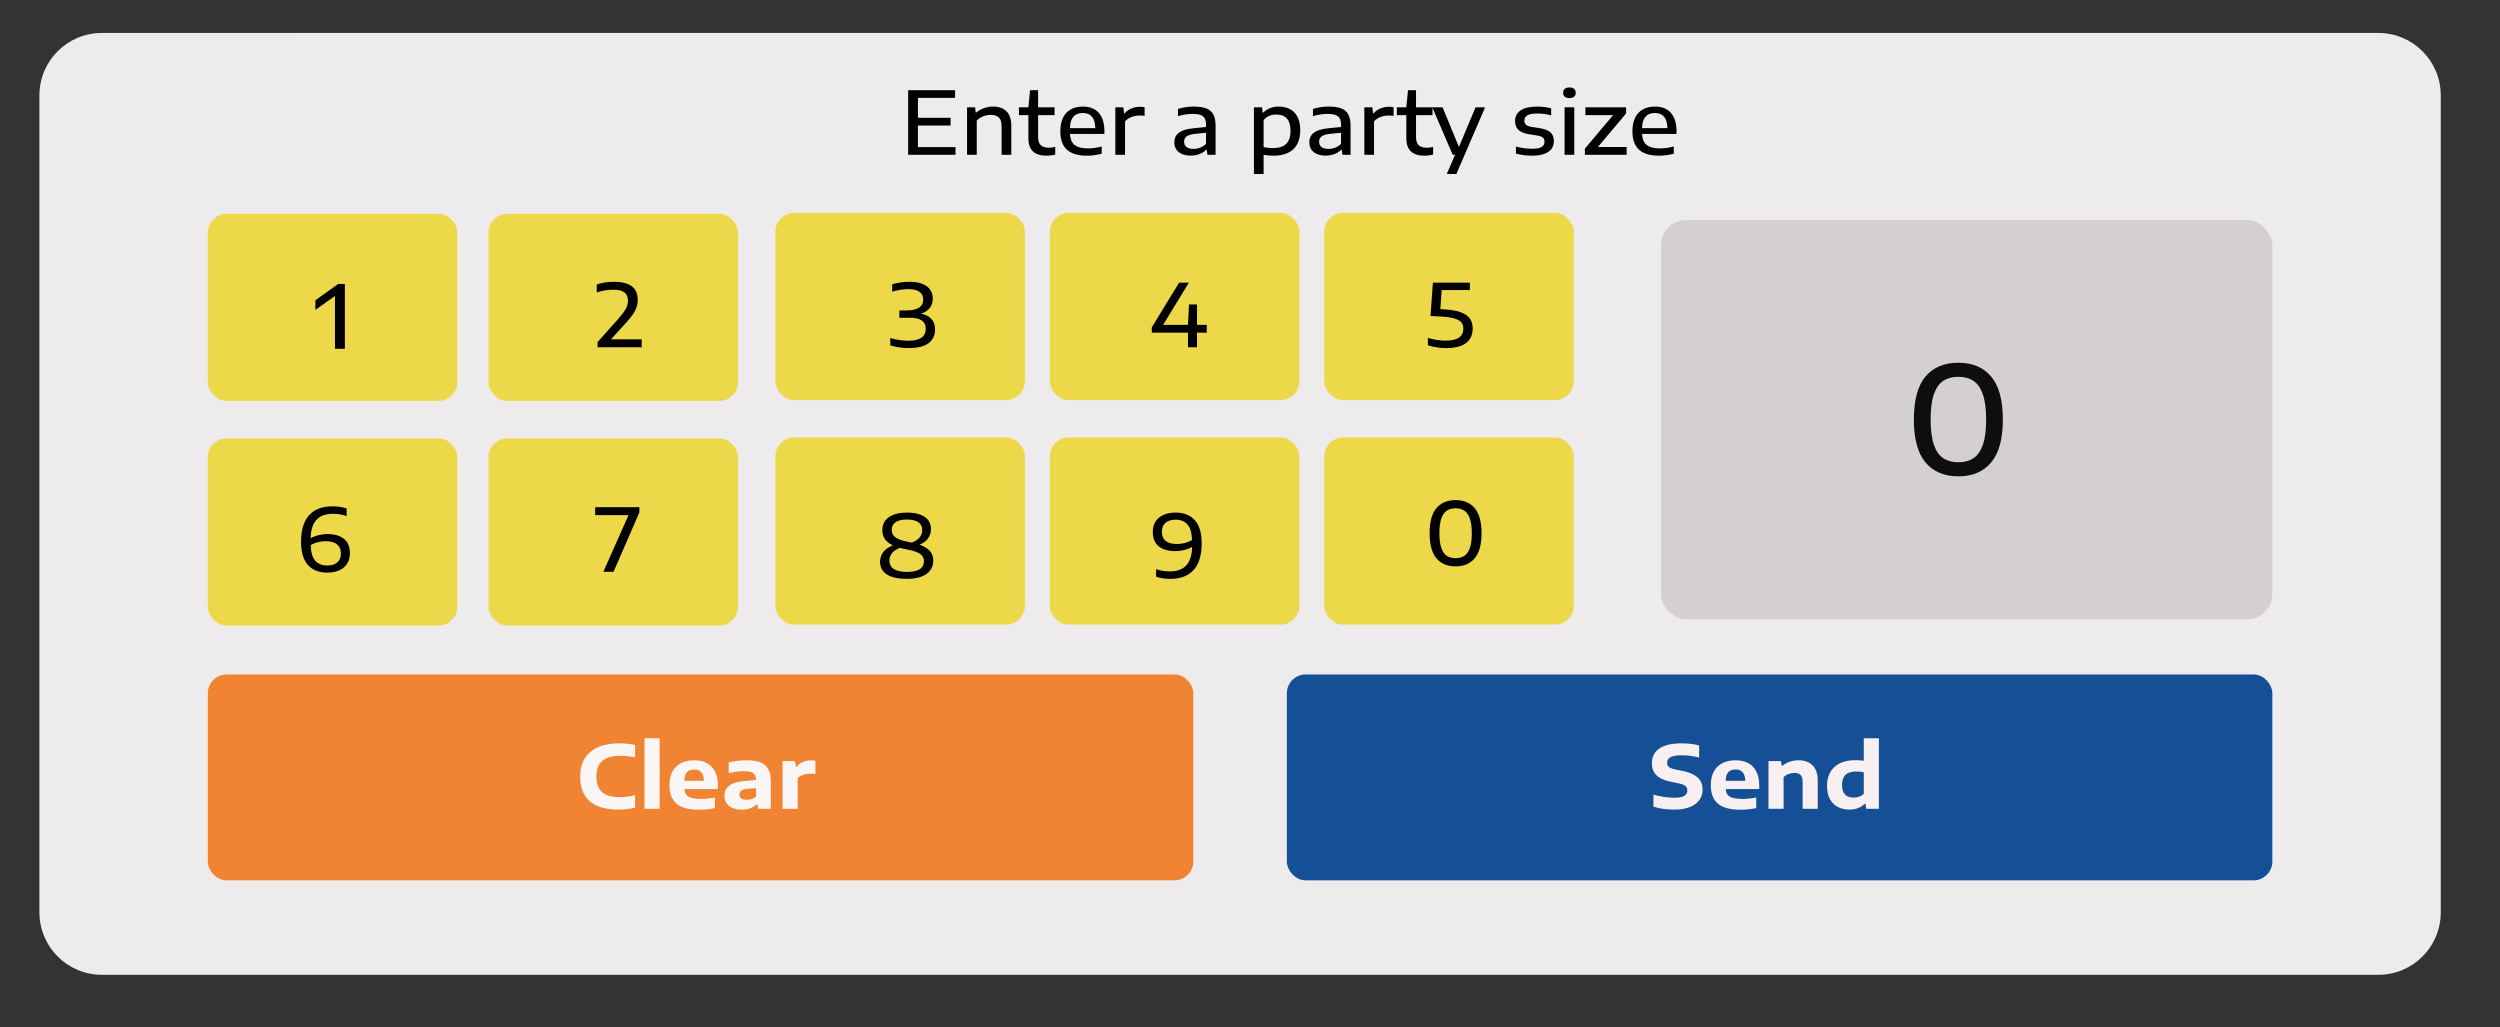 <svg width="129" height="53" viewBox="0 0 129 53" fill="none" xmlns="http://www.w3.org/2000/svg">
<rect x="0" y="0" width="129" height="53" fill="#333333" stroke="none"/>
<path d="M2.034 4.92C2.034 3.142 3.475 1.701 5.253 1.701H122.724C124.502 1.701 125.943 3.142 125.943 4.92V47.081C125.943 48.858 124.502 50.299 122.724 50.299H5.253C3.475 50.299 2.034 48.858 2.034 47.081V4.92Z" fill="url(#paint0_linear_1691_13706)"/>
<rect x="10.885" y="11.195" width="12.552" height="9.333" rx="0.805" fill="#EDD84A" stroke="#EDD84A" stroke-width="0.322"/>
<rect x="25.368" y="11.195" width="12.552" height="9.333" rx="0.805" fill="#EDD84A" stroke="#EDD84A" stroke-width="0.322"/>
<rect x="40.172" y="11.148" width="12.552" height="9.333" rx="0.805" fill="#EDD84A" stroke="#EDD84A" stroke-width="0.322"/>
<rect x="54.333" y="11.148" width="12.552" height="9.333" rx="0.805" fill="#EDD84A" stroke="#EDD84A" stroke-width="0.322"/>
<rect x="68.494" y="11.148" width="12.552" height="9.333" rx="0.805" fill="#EDD84A" stroke="#EDD84A" stroke-width="0.322"/>
<rect x="10.885" y="22.782" width="12.552" height="9.333" rx="0.805" fill="#EDD84A" stroke="#EDD84A" stroke-width="0.322"/>
<rect x="25.368" y="22.782" width="12.552" height="9.333" rx="0.805" fill="#EDD84A" stroke="#EDD84A" stroke-width="0.322"/>
<rect x="40.172" y="22.734" width="12.552" height="9.333" rx="0.805" fill="#EDD84A" stroke="#EDD84A" stroke-width="0.322"/>
<rect x="54.333" y="22.734" width="12.552" height="9.333" rx="0.805" fill="#EDD84A" stroke="#EDD84A" stroke-width="0.322"/>
<rect x="68.494" y="22.734" width="12.552" height="9.333" rx="0.805" fill="#EDD84A" stroke="#EDD84A" stroke-width="0.322"/>
<rect x="10.885" y="34.964" width="50.529" height="10.299" rx="0.805" fill="#F08432" stroke="#F08432" stroke-width="0.322"/>
<rect x="66.563" y="34.964" width="50.529" height="10.299" rx="0.805" fill="#154F95" stroke="#154F95" stroke-width="0.322"/>
<path d="M31.923 41.777C31.275 41.777 30.783 41.637 30.445 41.356C30.107 41.074 29.938 40.646 29.938 40.074C29.938 39.709 30.015 39.399 30.17 39.144C30.325 38.887 30.552 38.691 30.853 38.558C31.153 38.424 31.52 38.357 31.952 38.357C32.242 38.357 32.514 38.386 32.77 38.443V39.083C32.523 39.029 32.271 39.002 32.013 39.002C31.591 39.002 31.278 39.089 31.076 39.263C30.874 39.437 30.774 39.705 30.774 40.065C30.774 40.431 30.872 40.701 31.069 40.874C31.267 41.047 31.568 41.133 31.972 41.133C32.244 41.133 32.51 41.098 32.77 41.029V41.671C32.504 41.742 32.222 41.777 31.923 41.777ZM33.258 41.734V38.094H34.037V41.734H33.258ZM37.045 40.716H35.317C35.326 40.841 35.359 40.94 35.416 41.014C35.473 41.086 35.563 41.139 35.686 41.173C35.811 41.208 35.979 41.225 36.191 41.225C36.404 41.225 36.637 41.2 36.889 41.149V41.698C36.616 41.754 36.343 41.782 36.072 41.782C35.55 41.782 35.165 41.679 34.916 41.473C34.668 41.266 34.544 40.944 34.544 40.509C34.544 40.243 34.594 40.015 34.693 39.824C34.793 39.632 34.94 39.485 35.132 39.385C35.326 39.282 35.559 39.231 35.833 39.231C36.094 39.231 36.315 39.283 36.495 39.387C36.677 39.489 36.813 39.638 36.905 39.833C36.998 40.027 37.045 40.26 37.045 40.534V40.716ZM35.819 39.705C35.654 39.705 35.529 39.752 35.445 39.846C35.363 39.941 35.318 40.089 35.312 40.29H36.324C36.318 40.09 36.273 39.943 36.189 39.849C36.106 39.753 35.983 39.705 35.819 39.705ZM38.493 39.231C38.798 39.231 39.042 39.266 39.227 39.335C39.413 39.404 39.551 39.518 39.639 39.678C39.73 39.837 39.775 40.054 39.775 40.331V41.734H39.128L39.076 41.502H39.038C38.951 41.592 38.842 41.661 38.711 41.71C38.582 41.756 38.442 41.779 38.29 41.779C38.095 41.779 37.929 41.749 37.792 41.689C37.655 41.628 37.553 41.543 37.483 41.435C37.414 41.327 37.38 41.202 37.38 41.061C37.38 40.828 37.471 40.648 37.655 40.52C37.838 40.392 38.126 40.316 38.517 40.29L39.011 40.252C39.008 40.135 38.985 40.043 38.941 39.977C38.898 39.911 38.829 39.864 38.736 39.835C38.644 39.807 38.519 39.792 38.36 39.792C38.247 39.792 38.123 39.802 37.986 39.822C37.849 39.84 37.721 39.867 37.601 39.903V39.349C37.734 39.309 37.88 39.28 38.038 39.261C38.197 39.241 38.349 39.231 38.493 39.231ZM38.531 41.27C38.617 41.27 38.701 41.258 38.783 41.232C38.867 41.205 38.943 41.165 39.011 41.113V40.669L38.587 40.703C38.431 40.716 38.319 40.747 38.252 40.795C38.186 40.843 38.153 40.911 38.153 40.998C38.153 41.083 38.184 41.15 38.247 41.198C38.31 41.246 38.405 41.27 38.531 41.27ZM40.382 39.27H41.017L41.078 39.565H41.114C41.193 39.458 41.296 39.377 41.422 39.322C41.549 39.264 41.688 39.236 41.841 39.236C41.927 39.236 42.005 39.243 42.076 39.256V39.943C42.002 39.928 41.909 39.921 41.796 39.921C41.678 39.921 41.559 39.941 41.44 39.982C41.323 40.021 41.23 40.078 41.161 40.153V41.734H40.382V39.27Z" fill="#FAF6F6"/>
<path d="M86.387 41.777C86.001 41.777 85.644 41.726 85.317 41.624V40.998C85.469 41.049 85.644 41.089 85.844 41.119C86.044 41.148 86.227 41.162 86.394 41.162C86.635 41.162 86.808 41.13 86.912 41.065C87.016 41.001 87.067 40.905 87.067 40.779C87.067 40.709 87.052 40.651 87.02 40.606C86.988 40.561 86.935 40.522 86.86 40.491C86.785 40.459 86.68 40.431 86.545 40.405L86.27 40.351C85.908 40.281 85.645 40.167 85.481 40.011C85.319 39.853 85.238 39.643 85.238 39.38C85.238 39.051 85.366 38.799 85.623 38.623C85.882 38.446 86.264 38.357 86.77 38.357C87.105 38.357 87.407 38.393 87.675 38.465V39.094C87.554 39.056 87.414 39.027 87.257 39.006C87.1 38.984 86.944 38.972 86.788 38.972C86.515 38.972 86.319 39.005 86.2 39.072C86.083 39.136 86.024 39.23 86.024 39.353C86.024 39.419 86.038 39.475 86.065 39.52C86.092 39.563 86.138 39.6 86.202 39.63C86.268 39.66 86.36 39.687 86.477 39.711L86.754 39.765C87.019 39.816 87.231 39.886 87.392 39.975C87.554 40.062 87.671 40.169 87.743 40.295C87.817 40.419 87.853 40.567 87.853 40.739C87.853 40.953 87.795 41.139 87.678 41.295C87.561 41.451 87.392 41.571 87.171 41.653C86.952 41.736 86.69 41.777 86.387 41.777ZM90.777 40.716H89.049C89.058 40.841 89.091 40.94 89.149 41.014C89.206 41.086 89.296 41.139 89.419 41.173C89.544 41.208 89.712 41.225 89.924 41.225C90.137 41.225 90.37 41.2 90.622 41.149V41.698C90.349 41.754 90.076 41.782 89.804 41.782C89.283 41.782 88.898 41.679 88.648 41.473C88.401 41.266 88.277 40.944 88.277 40.509C88.277 40.243 88.326 40.015 88.425 39.824C88.526 39.632 88.672 39.485 88.865 39.385C89.058 39.282 89.292 39.231 89.565 39.231C89.827 39.231 90.047 39.283 90.228 39.387C90.409 39.489 90.546 39.638 90.638 39.833C90.731 40.027 90.777 40.26 90.777 40.534V40.716ZM89.552 39.705C89.387 39.705 89.262 39.752 89.178 39.846C89.095 39.941 89.051 40.089 89.045 40.29H90.056C90.05 40.09 90.005 39.943 89.921 39.849C89.839 39.753 89.716 39.705 89.552 39.705ZM91.254 39.27H91.892L91.941 39.511H91.977C92.084 39.422 92.209 39.354 92.351 39.306C92.496 39.256 92.648 39.231 92.809 39.231C93.115 39.231 93.356 39.319 93.532 39.495C93.707 39.669 93.795 39.939 93.795 40.304V41.734H93.016V40.342C93.016 40.175 92.981 40.057 92.91 39.988C92.839 39.918 92.733 39.883 92.59 39.883C92.487 39.883 92.385 39.901 92.286 39.939C92.187 39.976 92.103 40.031 92.034 40.101V41.734H91.254V39.27ZM95.439 41.775C95.217 41.775 95.018 41.732 94.842 41.647C94.668 41.559 94.529 41.424 94.427 41.241C94.325 41.058 94.274 40.829 94.274 40.554C94.274 40.273 94.332 40.033 94.448 39.835C94.563 39.635 94.73 39.484 94.948 39.38C95.165 39.276 95.426 39.225 95.73 39.225C95.868 39.225 96.015 39.234 96.171 39.254V38.094H96.951V41.734H96.299L96.259 41.477H96.221C96.124 41.571 96.01 41.644 95.876 41.696C95.744 41.749 95.598 41.775 95.439 41.775ZM95.648 41.155C95.749 41.155 95.844 41.14 95.934 41.108C96.026 41.077 96.105 41.027 96.171 40.959V39.849C96.051 39.823 95.921 39.81 95.781 39.81C95.532 39.81 95.347 39.867 95.227 39.982C95.107 40.096 95.047 40.269 95.047 40.502C95.047 40.938 95.247 41.155 95.648 41.155Z" fill="#F8F0F0"/>
<path d="M47.365 7.592H49.305V7.988H46.861V4.654H49.282V5.051H47.365V6.08H49.05V6.479H47.365V7.592ZM49.9 5.537H50.315L50.346 5.805H50.376C50.491 5.708 50.624 5.633 50.774 5.58C50.924 5.526 51.081 5.499 51.245 5.499C51.538 5.499 51.767 5.579 51.932 5.74C52.099 5.901 52.182 6.151 52.182 6.492V7.988H51.682V6.513C51.682 6.304 51.635 6.154 51.54 6.064C51.446 5.973 51.307 5.927 51.123 5.927C50.993 5.927 50.863 5.952 50.734 6.001C50.606 6.049 50.495 6.123 50.4 6.222V7.988H49.9V5.537ZM54.118 7.623C54.166 7.623 54.215 7.62 54.264 7.614C54.314 7.608 54.375 7.598 54.449 7.583V7.979C54.296 8.015 54.143 8.033 53.992 8.033C53.69 8.033 53.46 7.96 53.302 7.813C53.145 7.665 53.066 7.443 53.066 7.146V5.94H52.577V5.537H53.066L53.151 4.654H53.566V5.537H54.415V5.94H53.566V7.053C53.566 7.256 53.611 7.402 53.701 7.49C53.791 7.579 53.93 7.623 54.118 7.623ZM56.988 6.911H55.211C55.22 7.089 55.258 7.232 55.326 7.342C55.393 7.45 55.495 7.529 55.63 7.581C55.765 7.632 55.938 7.657 56.15 7.657C56.361 7.657 56.593 7.625 56.849 7.56V7.932C56.583 8 56.327 8.033 56.08 8.033C55.624 8.033 55.281 7.93 55.053 7.725C54.826 7.517 54.713 7.198 54.713 6.767C54.713 6.497 54.759 6.267 54.85 6.078C54.942 5.889 55.074 5.745 55.247 5.648C55.421 5.548 55.63 5.499 55.875 5.499C56.236 5.499 56.511 5.609 56.702 5.83C56.893 6.049 56.988 6.366 56.988 6.781V6.911ZM55.869 5.83C55.658 5.83 55.498 5.894 55.386 6.022C55.275 6.148 55.216 6.344 55.209 6.61H56.517C56.511 6.344 56.454 6.148 56.346 6.022C56.238 5.894 56.079 5.83 55.869 5.83ZM57.552 5.537H57.964L58.003 5.85H58.032C58.12 5.744 58.235 5.66 58.374 5.6C58.516 5.54 58.663 5.51 58.816 5.51C58.903 5.51 58.985 5.518 59.061 5.533V5.981C58.988 5.967 58.898 5.961 58.791 5.961C58.659 5.961 58.525 5.986 58.388 6.037C58.251 6.088 58.139 6.164 58.052 6.265V7.988H57.552V5.537ZM61.605 5.499C61.864 5.499 62.074 5.53 62.236 5.591C62.398 5.651 62.52 5.752 62.601 5.893C62.682 6.034 62.723 6.227 62.723 6.47V7.988H62.303L62.267 7.725H62.24C62.149 7.821 62.033 7.896 61.894 7.95C61.754 8.003 61.605 8.029 61.447 8.029C61.267 8.029 61.113 8.001 60.986 7.945C60.858 7.888 60.761 7.809 60.695 7.707C60.629 7.605 60.596 7.484 60.596 7.346C60.596 7.128 60.677 6.96 60.839 6.842C61.003 6.721 61.263 6.646 61.619 6.614L62.231 6.553V6.436C62.231 6.292 62.207 6.179 62.157 6.098C62.108 6.017 62.032 5.96 61.932 5.927C61.833 5.894 61.7 5.877 61.535 5.877C61.421 5.877 61.297 5.887 61.164 5.907C61.031 5.926 60.904 5.955 60.783 5.994V5.621C60.903 5.581 61.036 5.551 61.182 5.53C61.329 5.509 61.47 5.499 61.605 5.499ZM61.58 7.682C61.7 7.682 61.817 7.661 61.93 7.619C62.042 7.575 62.143 7.511 62.231 7.425V6.851L61.657 6.907C61.457 6.929 61.315 6.973 61.229 7.038C61.143 7.101 61.1 7.191 61.1 7.308C61.1 7.427 61.14 7.519 61.22 7.585C61.3 7.65 61.42 7.682 61.58 7.682ZM64.702 5.537H65.124L65.155 5.814H65.18C65.277 5.715 65.394 5.638 65.529 5.582C65.664 5.527 65.812 5.499 65.973 5.499C66.191 5.499 66.383 5.541 66.55 5.625C66.718 5.709 66.85 5.842 66.946 6.024C67.044 6.206 67.093 6.436 67.093 6.715C67.093 7.145 66.974 7.472 66.737 7.698C66.499 7.921 66.156 8.033 65.707 8.033C65.56 8.033 65.392 8.02 65.202 7.993V8.98H64.702V5.537ZM65.682 7.641C65.99 7.641 66.218 7.569 66.367 7.423C66.517 7.277 66.592 7.053 66.592 6.751C66.592 6.19 66.346 5.909 65.853 5.909C65.727 5.909 65.608 5.932 65.495 5.979C65.383 6.025 65.285 6.098 65.202 6.197V7.587C65.342 7.623 65.502 7.641 65.682 7.641ZM68.571 5.499C68.829 5.499 69.039 5.53 69.201 5.591C69.364 5.651 69.485 5.752 69.566 5.893C69.647 6.034 69.688 6.227 69.688 6.47V7.988H69.269L69.233 7.725H69.206C69.114 7.821 68.999 7.896 68.859 7.95C68.719 8.003 68.571 8.029 68.413 8.029C68.233 8.029 68.079 8.001 67.951 7.945C67.823 7.888 67.727 7.809 67.66 7.707C67.594 7.605 67.561 7.484 67.561 7.346C67.561 7.128 67.642 6.96 67.805 6.842C67.968 6.721 68.228 6.646 68.584 6.614L69.197 6.553V6.436C69.197 6.292 69.172 6.179 69.123 6.098C69.073 6.017 68.998 5.96 68.897 5.927C68.798 5.894 68.666 5.877 68.501 5.877C68.387 5.877 68.263 5.887 68.129 5.907C67.997 5.926 67.87 5.955 67.748 5.994V5.621C67.868 5.581 68.001 5.551 68.147 5.53C68.294 5.509 68.435 5.499 68.571 5.499ZM68.546 7.682C68.666 7.682 68.782 7.661 68.895 7.619C69.008 7.575 69.108 7.511 69.197 7.425V6.851L68.622 6.907C68.423 6.929 68.28 6.973 68.194 7.038C68.109 7.101 68.066 7.191 68.066 7.308C68.066 7.427 68.106 7.519 68.185 7.585C68.265 7.65 68.385 7.682 68.546 7.682ZM70.4 5.537H70.813L70.851 5.85H70.88C70.969 5.744 71.083 5.66 71.223 5.6C71.364 5.54 71.511 5.51 71.664 5.51C71.751 5.51 71.833 5.518 71.91 5.533V5.981C71.836 5.967 71.746 5.961 71.639 5.961C71.507 5.961 71.373 5.986 71.236 6.037C71.1 6.088 70.988 6.164 70.9 6.265V7.988H70.4V5.537ZM73.619 7.623C73.667 7.623 73.716 7.62 73.766 7.614C73.815 7.608 73.877 7.598 73.95 7.583V7.979C73.797 8.015 73.645 8.033 73.493 8.033C73.191 8.033 72.961 7.96 72.804 7.813C72.646 7.665 72.567 7.443 72.567 7.146V5.94H72.078V5.537H72.567L72.653 4.654H73.067V5.537H73.917V5.94H73.067V7.053C73.067 7.256 73.112 7.402 73.202 7.49C73.293 7.579 73.431 7.623 73.619 7.623ZM76.139 5.537H76.632L75.147 8.98H74.652L75.082 7.988H74.96L73.906 5.537H74.438L75.28 7.585L76.139 5.537ZM79.06 8.033C78.752 8.033 78.473 7.997 78.222 7.925V7.562C78.491 7.638 78.771 7.675 79.062 7.675C79.287 7.675 79.45 7.645 79.549 7.585C79.648 7.523 79.697 7.434 79.697 7.317C79.697 7.254 79.686 7.202 79.664 7.161C79.641 7.119 79.603 7.085 79.549 7.058C79.495 7.029 79.42 7.008 79.326 6.993L78.891 6.925C78.638 6.884 78.456 6.808 78.343 6.695C78.232 6.582 78.177 6.432 78.177 6.242C78.177 6.013 78.271 5.832 78.46 5.699C78.651 5.566 78.942 5.499 79.332 5.499C79.456 5.499 79.578 5.507 79.7 5.524C79.823 5.539 79.936 5.561 80.04 5.591V5.952C79.811 5.889 79.576 5.857 79.335 5.857C79.087 5.857 78.912 5.889 78.81 5.954C78.708 6.019 78.656 6.108 78.656 6.222C78.656 6.308 78.683 6.377 78.735 6.432C78.788 6.484 78.882 6.522 79.017 6.546L79.452 6.614C79.703 6.653 79.887 6.725 80.004 6.83C80.121 6.935 80.18 7.088 80.18 7.288C80.18 7.442 80.137 7.575 80.053 7.686C79.971 7.798 79.845 7.883 79.677 7.943C79.51 8.003 79.305 8.033 79.06 8.033ZM80.732 7.988V5.537H81.232V7.988H80.732ZM80.982 5.06C80.875 5.06 80.794 5.036 80.739 4.99C80.685 4.943 80.658 4.876 80.658 4.789C80.658 4.701 80.685 4.633 80.739 4.586C80.794 4.538 80.875 4.514 80.982 4.514C81.089 4.514 81.169 4.538 81.223 4.586C81.279 4.633 81.306 4.701 81.306 4.789C81.306 4.876 81.279 4.943 81.223 4.99C81.169 5.036 81.089 5.06 80.982 5.06ZM82.453 7.585H83.935V7.988H81.779V7.671L83.237 5.94H81.808V5.537H83.906V5.855L82.453 7.585ZM86.509 6.911H84.731C84.74 7.089 84.779 7.232 84.846 7.342C84.914 7.45 85.015 7.529 85.15 7.581C85.285 7.632 85.459 7.657 85.671 7.657C85.881 7.657 86.114 7.625 86.369 7.56V7.932C86.103 8 85.847 8.033 85.601 8.033C85.144 8.033 84.802 7.93 84.574 7.725C84.347 7.517 84.233 7.198 84.233 6.767C84.233 6.497 84.279 6.267 84.371 6.078C84.463 5.889 84.595 5.745 84.767 5.648C84.942 5.548 85.151 5.499 85.396 5.499C85.756 5.499 86.032 5.609 86.223 5.83C86.413 6.049 86.509 6.366 86.509 6.781V6.911ZM85.389 5.83C85.179 5.83 85.018 5.894 84.907 6.022C84.796 6.148 84.737 6.344 84.729 6.61H86.038C86.032 6.344 85.975 6.148 85.867 6.022C85.759 5.894 85.599 5.83 85.389 5.83Z" fill="black"/>
<path d="M60.658 26.449C61.086 26.449 61.418 26.581 61.654 26.843C61.889 27.106 62.007 27.506 62.007 28.044C62.007 28.643 61.87 29.098 61.595 29.407C61.322 29.715 60.92 29.869 60.39 29.869C60.098 29.869 59.853 29.831 59.655 29.756V29.367C59.756 29.406 59.868 29.435 59.993 29.454C60.118 29.474 60.239 29.484 60.358 29.484C60.74 29.484 61.026 29.379 61.217 29.168C61.407 28.957 61.506 28.64 61.512 28.22C61.401 28.288 61.268 28.341 61.113 28.38C60.958 28.419 60.803 28.438 60.649 28.438C60.281 28.438 59.995 28.356 59.79 28.191C59.586 28.024 59.484 27.776 59.484 27.447C59.484 27.24 59.531 27.061 59.626 26.911C59.722 26.761 59.858 26.647 60.034 26.569C60.209 26.489 60.417 26.449 60.658 26.449ZM59.953 27.436C59.953 27.648 60.02 27.807 60.155 27.913C60.291 28.019 60.486 28.071 60.741 28.071C60.87 28.071 61.003 28.054 61.14 28.019C61.278 27.983 61.401 27.931 61.509 27.864C61.496 27.493 61.417 27.226 61.273 27.062C61.13 26.898 60.925 26.816 60.658 26.816C60.44 26.816 60.268 26.869 60.142 26.974C60.016 27.078 59.953 27.232 59.953 27.436Z" fill="black"/>
<path d="M47.448 28.107C47.698 28.194 47.879 28.305 47.99 28.441C48.102 28.574 48.157 28.737 48.157 28.93C48.157 29.116 48.107 29.279 48.006 29.421C47.906 29.562 47.754 29.672 47.551 29.752C47.348 29.83 47.098 29.869 46.801 29.869C46.335 29.869 45.987 29.792 45.756 29.639C45.526 29.486 45.411 29.27 45.411 28.993C45.411 28.794 45.468 28.623 45.582 28.479C45.696 28.335 45.86 28.223 46.073 28.143C45.883 28.053 45.744 27.943 45.657 27.812C45.571 27.681 45.528 27.527 45.528 27.35C45.528 27.167 45.576 27.008 45.672 26.873C45.77 26.738 45.915 26.633 46.107 26.559C46.299 26.486 46.534 26.449 46.812 26.449C47.072 26.449 47.294 26.483 47.477 26.55C47.66 26.617 47.799 26.713 47.894 26.839C47.99 26.963 48.038 27.114 48.038 27.289C48.038 27.474 47.989 27.636 47.891 27.774C47.795 27.912 47.647 28.023 47.448 28.107ZM46.797 26.807C46.535 26.807 46.339 26.854 46.209 26.947C46.079 27.039 46.015 27.166 46.015 27.33C46.015 27.446 46.042 27.543 46.098 27.623C46.154 27.701 46.251 27.769 46.389 27.828C46.527 27.885 46.72 27.937 46.968 27.983L47.049 27.999C47.238 27.919 47.375 27.827 47.459 27.722C47.544 27.617 47.587 27.49 47.587 27.341C47.587 27.169 47.52 27.036 47.385 26.945C47.249 26.853 47.053 26.807 46.797 26.807ZM46.806 29.511C47.094 29.511 47.311 29.464 47.457 29.371C47.602 29.276 47.675 29.14 47.675 28.961C47.675 28.85 47.646 28.757 47.587 28.682C47.529 28.607 47.432 28.542 47.297 28.488C47.161 28.432 46.975 28.383 46.738 28.339C46.628 28.32 46.527 28.297 46.434 28.272C46.254 28.338 46.118 28.428 46.028 28.542C45.938 28.656 45.893 28.785 45.893 28.927C45.893 29.118 45.97 29.263 46.123 29.362C46.276 29.461 46.504 29.511 46.806 29.511Z" fill="black"/>
<path d="M30.71 26.17H32.992V26.438L31.66 29.504H31.133L32.433 26.58H30.71V26.17Z" fill="black"/>
<path d="M16.892 27.557C17.26 27.557 17.547 27.641 17.751 27.808C17.955 27.973 18.057 28.22 18.057 28.549C18.057 28.756 18.009 28.935 17.913 29.085C17.818 29.235 17.683 29.35 17.508 29.43C17.332 29.508 17.124 29.547 16.884 29.547C16.455 29.547 16.123 29.415 15.888 29.152C15.652 28.89 15.534 28.489 15.534 27.952C15.534 27.352 15.671 26.899 15.944 26.591C16.219 26.282 16.621 26.127 17.152 26.127C17.443 26.127 17.688 26.164 17.886 26.239V26.629C17.785 26.59 17.673 26.561 17.548 26.541C17.423 26.522 17.302 26.512 17.183 26.512C16.802 26.512 16.515 26.618 16.325 26.83C16.134 27.04 16.036 27.355 16.03 27.776C16.141 27.708 16.274 27.655 16.428 27.616C16.583 27.577 16.738 27.557 16.892 27.557ZM16.884 29.18C17.101 29.18 17.273 29.128 17.399 29.024C17.526 28.919 17.589 28.764 17.589 28.56C17.589 28.348 17.521 28.19 17.386 28.085C17.251 27.978 17.055 27.925 16.8 27.925C16.671 27.925 16.537 27.943 16.399 27.979C16.262 28.013 16.14 28.064 16.032 28.132C16.045 28.503 16.123 28.77 16.266 28.934C16.41 29.098 16.616 29.18 16.884 29.18Z" fill="black"/>
<path d="M17.45 14.652H17.795V17.998H17.284V15.272L16.274 15.989V15.495L17.45 14.652Z" fill="black"/>
<path d="M33.114 17.508V17.918H30.834V17.65L31.915 16.44C32.095 16.237 32.221 16.068 32.294 15.931C32.367 15.793 32.404 15.658 32.404 15.525C32.404 15.327 32.343 15.181 32.221 15.088C32.1 14.995 31.909 14.949 31.649 14.949C31.496 14.949 31.346 14.961 31.199 14.987C31.053 15.012 30.918 15.048 30.793 15.093V14.676C30.909 14.636 31.045 14.603 31.203 14.579C31.362 14.554 31.521 14.541 31.681 14.541C32.092 14.541 32.399 14.618 32.602 14.773C32.806 14.926 32.908 15.16 32.908 15.474C32.908 15.601 32.89 15.723 32.852 15.839C32.816 15.954 32.756 16.075 32.672 16.201C32.588 16.327 32.473 16.47 32.327 16.629L31.527 17.508H33.114Z" fill="black"/>
<path d="M47.524 16.186C47.758 16.231 47.937 16.321 48.062 16.458C48.188 16.595 48.251 16.772 48.251 16.99C48.251 17.299 48.139 17.539 47.913 17.709C47.69 17.877 47.346 17.961 46.884 17.961C46.721 17.961 46.559 17.949 46.397 17.925C46.235 17.902 46.083 17.869 45.94 17.826V17.443C46.09 17.486 46.245 17.521 46.404 17.546C46.563 17.57 46.716 17.582 46.864 17.582C47.467 17.582 47.769 17.376 47.769 16.963C47.769 16.776 47.703 16.636 47.571 16.541C47.44 16.447 47.234 16.399 46.954 16.399H46.408V16.019H46.74C47.043 16.019 47.268 15.972 47.415 15.879C47.564 15.784 47.639 15.642 47.639 15.451C47.639 15.281 47.575 15.151 47.447 15.059C47.319 14.966 47.132 14.919 46.884 14.919C46.744 14.919 46.601 14.931 46.456 14.953C46.312 14.974 46.172 15.007 46.037 15.05V14.669C46.164 14.629 46.306 14.597 46.46 14.575C46.616 14.552 46.772 14.541 46.927 14.541C47.188 14.541 47.408 14.575 47.587 14.645C47.767 14.714 47.903 14.814 47.994 14.946C48.086 15.077 48.132 15.234 48.132 15.417C48.132 15.605 48.078 15.766 47.97 15.899C47.861 16.032 47.713 16.127 47.524 16.186Z" fill="black"/>
<path d="M62.269 16.762V17.166H61.766V17.918H61.3V17.166H59.432V16.891L60.843 14.584H61.347L60.016 16.762H61.3L61.354 15.71H61.766V16.762H62.269Z" fill="black"/>
<path d="M74.463 15.958C74.832 15.977 75.129 16.026 75.353 16.104C75.576 16.183 75.739 16.291 75.839 16.429C75.94 16.566 75.99 16.738 75.99 16.945C75.99 17.275 75.876 17.527 75.648 17.702C75.419 17.874 75.077 17.961 74.621 17.961C74.46 17.961 74.298 17.948 74.136 17.922C73.974 17.898 73.822 17.864 73.679 17.819V17.436C73.826 17.479 73.979 17.514 74.138 17.54C74.298 17.564 74.452 17.576 74.603 17.576C74.909 17.576 75.136 17.524 75.285 17.42C75.434 17.315 75.508 17.16 75.508 16.954C75.508 16.822 75.472 16.713 75.4 16.629C75.329 16.545 75.209 16.479 75.037 16.431C74.866 16.381 74.628 16.349 74.323 16.332L73.814 16.305L73.938 14.584H75.846V14.967H74.391L74.321 15.951L74.463 15.958Z" fill="black"/>
<path d="M75.107 29.225C74.685 29.225 74.356 29.087 74.12 28.809C73.886 28.529 73.769 28.098 73.769 27.515C73.769 26.931 73.885 26.5 74.118 26.222C74.352 25.945 74.682 25.806 75.107 25.806C75.534 25.806 75.863 25.945 76.096 26.222C76.33 26.5 76.448 26.931 76.448 27.515C76.448 28.098 76.33 28.529 76.094 28.809C75.86 29.087 75.531 29.225 75.107 29.225ZM75.109 28.802C75.287 28.802 75.436 28.762 75.558 28.683C75.681 28.603 75.776 28.469 75.844 28.282C75.911 28.092 75.945 27.838 75.945 27.52C75.945 27.199 75.911 26.943 75.844 26.754C75.776 26.563 75.681 26.428 75.558 26.349C75.436 26.269 75.287 26.229 75.109 26.229C74.931 26.229 74.78 26.269 74.656 26.349C74.535 26.428 74.44 26.562 74.373 26.752C74.307 26.939 74.273 27.193 74.273 27.511C74.273 27.832 74.307 28.088 74.373 28.279C74.44 28.468 74.535 28.603 74.656 28.683C74.78 28.762 74.931 28.802 75.109 28.802Z" fill="black"/>
<rect x="85.552" y="11.195" width="31.862" height="20.919" rx="1.448" fill="#BFB6B6" fill-opacity="0.5" stroke="#EDEBEB" stroke-width="0.322"/>
<path d="M101.049 24.579C100.325 24.579 99.762 24.341 99.357 23.865C98.956 23.386 98.755 22.647 98.755 21.648C98.755 20.646 98.954 19.907 99.353 19.431C99.755 18.955 100.32 18.717 101.049 18.717C101.78 18.717 102.345 18.955 102.744 19.431C103.146 19.907 103.347 20.646 103.347 21.648C103.347 22.647 103.145 23.386 102.741 23.865C102.339 24.341 101.775 24.579 101.049 24.579ZM101.053 23.853C101.357 23.853 101.613 23.785 101.821 23.648C102.032 23.512 102.196 23.283 102.312 22.961C102.428 22.637 102.486 22.201 102.486 21.656C102.486 21.105 102.428 20.667 102.312 20.343C102.196 20.016 102.032 19.784 101.821 19.647C101.613 19.511 101.357 19.443 101.053 19.443C100.746 19.443 100.488 19.511 100.277 19.647C100.068 19.784 99.906 20.014 99.79 20.339C99.677 20.66 99.62 21.094 99.62 21.64C99.62 22.191 99.677 22.63 99.79 22.957C99.906 23.282 100.068 23.512 100.277 23.648C100.488 23.785 100.746 23.853 101.053 23.853Z" fill="#0E0E0E"/>
<defs>
<linearGradient id="paint0_linear_1691_13706" x1="59.242" y1="50.299" x2="58.506" y2="-7.541" gradientUnits="userSpaceOnUse">
<stop offset="0.849" stop-color="#EDEBEB"/>
<stop offset="1" stop-color="#EDEBEB" stop-opacity="0"/>
</linearGradient>
</defs>
</svg>
